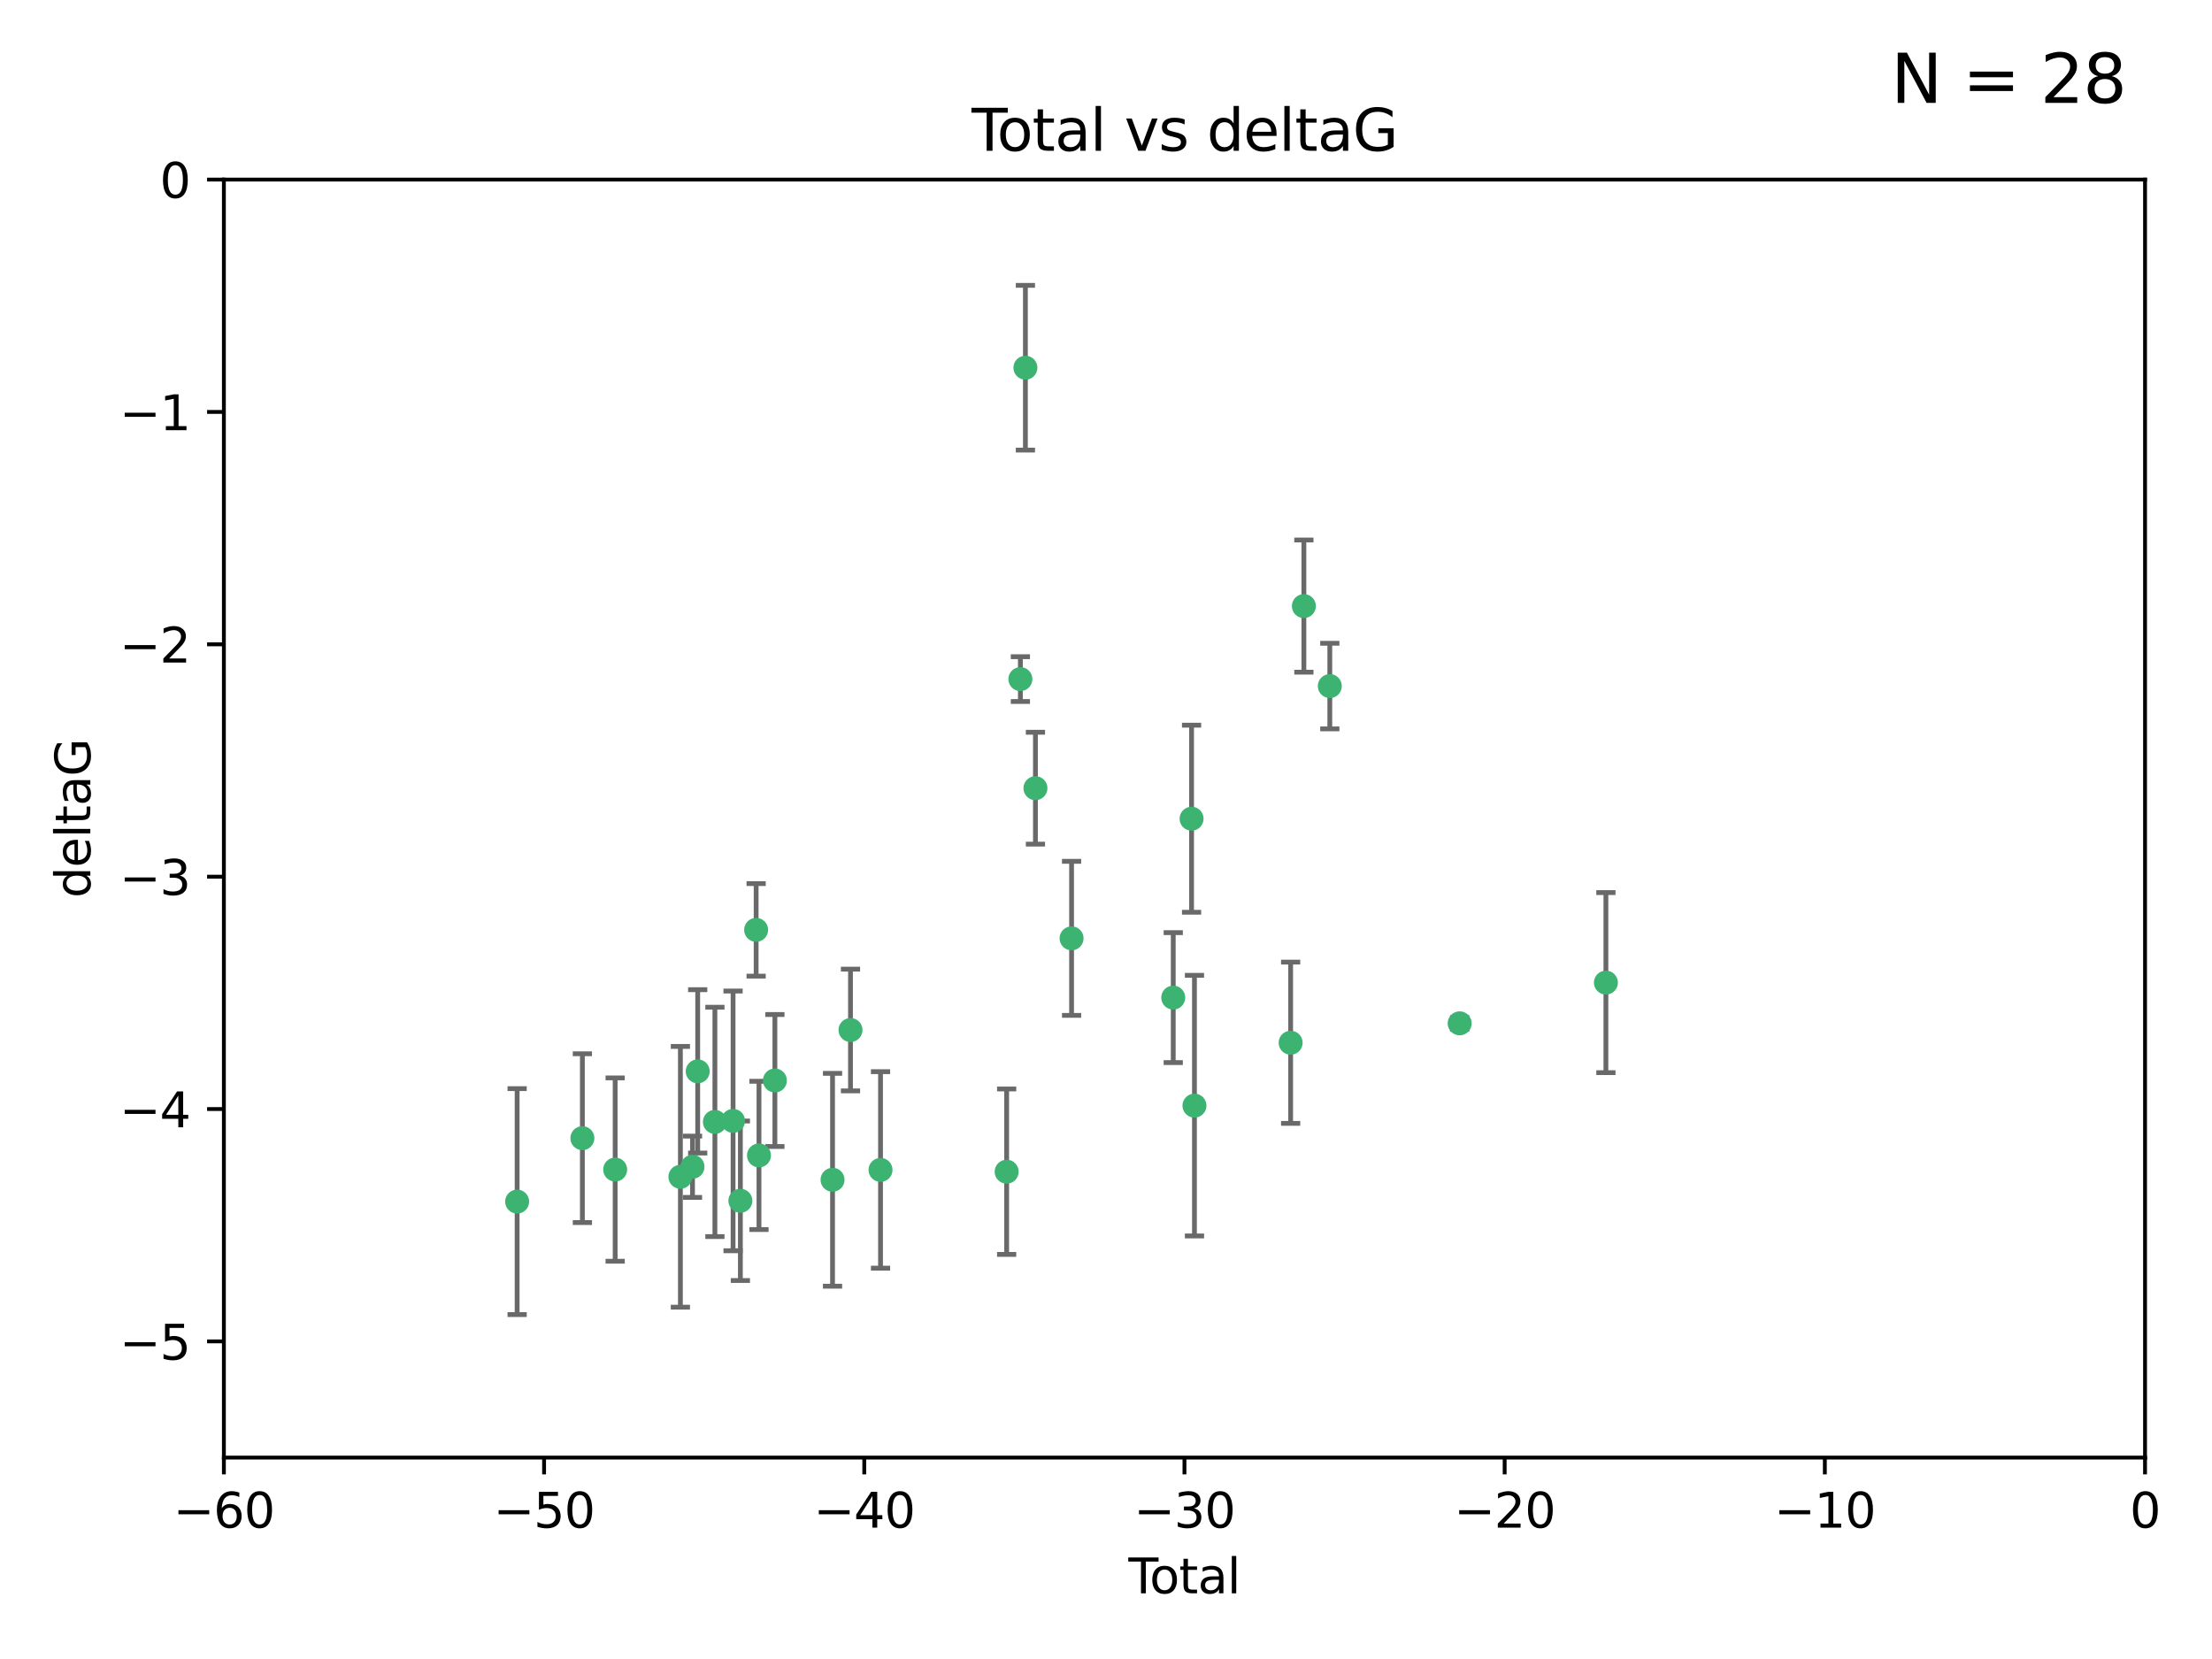 <?xml version="1.0" encoding="utf-8" standalone="no"?>
<!DOCTYPE svg PUBLIC "-//W3C//DTD SVG 1.1//EN"
  "http://www.w3.org/Graphics/SVG/1.1/DTD/svg11.dtd">
<svg xmlns:xlink="http://www.w3.org/1999/xlink" width="460.8pt" height="345.6pt" viewBox="0 0 460.8 345.6" xmlns="http://www.w3.org/2000/svg" version="1.1">
 <defs>
  <style type="text/css">*{stroke-linejoin: round; stroke-linecap: butt}</style>
 </defs>
 <g id="figure_1">
  <g id="patch_1">
   <path d="M 0 345.6 
L 460.8 345.6 
L 460.8 0 
L 0 0 
z
" style="fill: #ffffff"/>
  </g>
  <g id="axes_1">
   <g id="patch_2">
    <path d="M 46.64 303.64 
L 446.85 303.64 
L 446.85 37.411 
L 46.64 37.411 
z
" style="fill: #ffffff"/>
   </g>
   <g id="PathCollection_1">
    <defs>
     <path id="mcaa9ef0dc3" d="M 0 1.118 
C 0.297 1.118 0.581 1 0.791 0.791 
C 1 0.581 1.118 0.297 1.118 0 
C 1.118 -0.297 1 -0.581 0.791 -0.791 
C 0.581 -1 0.297 -1.118 0 -1.118 
C -0.297 -1.118 -0.581 -1 -0.791 -0.791 
C -1 -0.581 -1.118 -0.297 -1.118 0 
C -1.118 0.297 -1 0.581 -0.791 0.791 
C -0.581 1 -0.297 1.118 0 1.118 
z
" style="stroke: #3cb371"/>
    </defs>
    <g clip-path="url(#p587b2d5054)">
     <use xlink:href="#mcaa9ef0dc3" x="107.728" y="250.316" style="fill: #3cb371; stroke: #3cb371"/>
     <use xlink:href="#mcaa9ef0dc3" x="121.321" y="237.101" style="fill: #3cb371; stroke: #3cb371"/>
     <use xlink:href="#mcaa9ef0dc3" x="128.15" y="243.641" style="fill: #3cb371; stroke: #3cb371"/>
     <use xlink:href="#mcaa9ef0dc3" x="141.738" y="245.151" style="fill: #3cb371; stroke: #3cb371"/>
     <use xlink:href="#mcaa9ef0dc3" x="144.261" y="243.057" style="fill: #3cb371; stroke: #3cb371"/>
     <use xlink:href="#mcaa9ef0dc3" x="145.344" y="223.183" style="fill: #3cb371; stroke: #3cb371"/>
     <use xlink:href="#mcaa9ef0dc3" x="148.928" y="233.712" style="fill: #3cb371; stroke: #3cb371"/>
     <use xlink:href="#mcaa9ef0dc3" x="152.712" y="233.502" style="fill: #3cb371; stroke: #3cb371"/>
     <use xlink:href="#mcaa9ef0dc3" x="154.235" y="250.142" style="fill: #3cb371; stroke: #3cb371"/>
     <use xlink:href="#mcaa9ef0dc3" x="157.517" y="193.709" style="fill: #3cb371; stroke: #3cb371"/>
     <use xlink:href="#mcaa9ef0dc3" x="158.109" y="240.695" style="fill: #3cb371; stroke: #3cb371"/>
     <use xlink:href="#mcaa9ef0dc3" x="161.425" y="225.088" style="fill: #3cb371; stroke: #3cb371"/>
     <use xlink:href="#mcaa9ef0dc3" x="173.433" y="245.769" style="fill: #3cb371; stroke: #3cb371"/>
     <use xlink:href="#mcaa9ef0dc3" x="177.174" y="214.57" style="fill: #3cb371; stroke: #3cb371"/>
     <use xlink:href="#mcaa9ef0dc3" x="183.43" y="243.713" style="fill: #3cb371; stroke: #3cb371"/>
     <use xlink:href="#mcaa9ef0dc3" x="209.704" y="244.088" style="fill: #3cb371; stroke: #3cb371"/>
     <use xlink:href="#mcaa9ef0dc3" x="212.564" y="141.469" style="fill: #3cb371; stroke: #3cb371"/>
     <use xlink:href="#mcaa9ef0dc3" x="213.612" y="76.602" style="fill: #3cb371; stroke: #3cb371"/>
     <use xlink:href="#mcaa9ef0dc3" x="215.7" y="164.196" style="fill: #3cb371; stroke: #3cb371"/>
     <use xlink:href="#mcaa9ef0dc3" x="223.229" y="195.473" style="fill: #3cb371; stroke: #3cb371"/>
     <use xlink:href="#mcaa9ef0dc3" x="244.409" y="207.82" style="fill: #3cb371; stroke: #3cb371"/>
     <use xlink:href="#mcaa9ef0dc3" x="248.226" y="170.554" style="fill: #3cb371; stroke: #3cb371"/>
     <use xlink:href="#mcaa9ef0dc3" x="248.829" y="230.324" style="fill: #3cb371; stroke: #3cb371"/>
     <use xlink:href="#mcaa9ef0dc3" x="268.863" y="217.224" style="fill: #3cb371; stroke: #3cb371"/>
     <use xlink:href="#mcaa9ef0dc3" x="271.622" y="126.26" style="fill: #3cb371; stroke: #3cb371"/>
     <use xlink:href="#mcaa9ef0dc3" x="277.024" y="142.919" style="fill: #3cb371; stroke: #3cb371"/>
     <use xlink:href="#mcaa9ef0dc3" x="304.076" y="213.179" style="fill: #3cb371; stroke: #3cb371"/>
     <use xlink:href="#mcaa9ef0dc3" x="334.539" y="204.697" style="fill: #3cb371; stroke: #3cb371"/>
    </g>
   </g>
   <g id="matplotlib.axis_1">
    <g id="xtick_1">
     <g id="line2d_1">
      <defs>
       <path id="mcdf4ec62f9" d="M 0 0 
L 0 3.5 
" style="stroke: #000000; stroke-width: 0.8"/>
      </defs>
      <g>
       <use xlink:href="#mcdf4ec62f9" x="46.64" y="303.64" style="stroke: #000000; stroke-width: 0.8"/>
      </g>
     </g>
     <g id="text_1">
      <!-- −60 -->
      <g transform="translate(36.088 318.238)scale(0.1 -0.1)">
       <defs>
        <path id="DejaVuSans-2212" d="M 678 2272 
L 4684 2272 
L 4684 1741 
L 678 1741 
L 678 2272 
z
" transform="scale(0.016)"/>
        <path id="DejaVuSans-36" d="M 2113 2584 
Q 1688 2584 1439 2293 
Q 1191 2003 1191 1497 
Q 1191 994 1439 701 
Q 1688 409 2113 409 
Q 2538 409 2786 701 
Q 3034 994 3034 1497 
Q 3034 2003 2786 2293 
Q 2538 2584 2113 2584 
z
M 3366 4563 
L 3366 3988 
Q 3128 4100 2886 4159 
Q 2644 4219 2406 4219 
Q 1781 4219 1451 3797 
Q 1122 3375 1075 2522 
Q 1259 2794 1537 2939 
Q 1816 3084 2150 3084 
Q 2853 3084 3261 2657 
Q 3669 2231 3669 1497 
Q 3669 778 3244 343 
Q 2819 -91 2113 -91 
Q 1303 -91 875 529 
Q 447 1150 447 2328 
Q 447 3434 972 4092 
Q 1497 4750 2381 4750 
Q 2619 4750 2861 4703 
Q 3103 4656 3366 4563 
z
" transform="scale(0.016)"/>
        <path id="DejaVuSans-30" d="M 2034 4250 
Q 1547 4250 1301 3770 
Q 1056 3291 1056 2328 
Q 1056 1369 1301 889 
Q 1547 409 2034 409 
Q 2525 409 2770 889 
Q 3016 1369 3016 2328 
Q 3016 3291 2770 3770 
Q 2525 4250 2034 4250 
z
M 2034 4750 
Q 2819 4750 3233 4129 
Q 3647 3509 3647 2328 
Q 3647 1150 3233 529 
Q 2819 -91 2034 -91 
Q 1250 -91 836 529 
Q 422 1150 422 2328 
Q 422 3509 836 4129 
Q 1250 4750 2034 4750 
z
" transform="scale(0.016)"/>
       </defs>
       <use xlink:href="#DejaVuSans-2212"/>
       <use xlink:href="#DejaVuSans-36" x="83.789"/>
       <use xlink:href="#DejaVuSans-30" x="147.412"/>
      </g>
     </g>
    </g>
    <g id="xtick_2">
     <g id="line2d_2">
      <g>
       <use xlink:href="#mcdf4ec62f9" x="113.342" y="303.64" style="stroke: #000000; stroke-width: 0.8"/>
      </g>
     </g>
     <g id="text_2">
      <!-- −50 -->
      <g transform="translate(102.789 318.238)scale(0.1 -0.1)">
       <defs>
        <path id="DejaVuSans-35" d="M 691 4666 
L 3169 4666 
L 3169 4134 
L 1269 4134 
L 1269 2991 
Q 1406 3038 1543 3061 
Q 1681 3084 1819 3084 
Q 2600 3084 3056 2656 
Q 3513 2228 3513 1497 
Q 3513 744 3044 326 
Q 2575 -91 1722 -91 
Q 1428 -91 1123 -41 
Q 819 9 494 109 
L 494 744 
Q 775 591 1075 516 
Q 1375 441 1709 441 
Q 2250 441 2565 725 
Q 2881 1009 2881 1497 
Q 2881 1984 2565 2268 
Q 2250 2553 1709 2553 
Q 1456 2553 1204 2497 
Q 953 2441 691 2322 
L 691 4666 
z
" transform="scale(0.016)"/>
       </defs>
       <use xlink:href="#DejaVuSans-2212"/>
       <use xlink:href="#DejaVuSans-35" x="83.789"/>
       <use xlink:href="#DejaVuSans-30" x="147.412"/>
      </g>
     </g>
    </g>
    <g id="xtick_3">
     <g id="line2d_3">
      <g>
       <use xlink:href="#mcdf4ec62f9" x="180.043" y="303.64" style="stroke: #000000; stroke-width: 0.8"/>
      </g>
     </g>
     <g id="text_3">
      <!-- −40 -->
      <g transform="translate(169.491 318.238)scale(0.1 -0.1)">
       <defs>
        <path id="DejaVuSans-34" d="M 2419 4116 
L 825 1625 
L 2419 1625 
L 2419 4116 
z
M 2253 4666 
L 3047 4666 
L 3047 1625 
L 3713 1625 
L 3713 1100 
L 3047 1100 
L 3047 0 
L 2419 0 
L 2419 1100 
L 313 1100 
L 313 1709 
L 2253 4666 
z
" transform="scale(0.016)"/>
       </defs>
       <use xlink:href="#DejaVuSans-2212"/>
       <use xlink:href="#DejaVuSans-34" x="83.789"/>
       <use xlink:href="#DejaVuSans-30" x="147.412"/>
      </g>
     </g>
    </g>
    <g id="xtick_4">
     <g id="line2d_4">
      <g>
       <use xlink:href="#mcdf4ec62f9" x="246.745" y="303.64" style="stroke: #000000; stroke-width: 0.8"/>
      </g>
     </g>
     <g id="text_4">
      <!-- −30 -->
      <g transform="translate(236.193 318.238)scale(0.1 -0.1)">
       <defs>
        <path id="DejaVuSans-33" d="M 2597 2516 
Q 3050 2419 3304 2112 
Q 3559 1806 3559 1356 
Q 3559 666 3084 287 
Q 2609 -91 1734 -91 
Q 1441 -91 1130 -33 
Q 819 25 488 141 
L 488 750 
Q 750 597 1062 519 
Q 1375 441 1716 441 
Q 2309 441 2620 675 
Q 2931 909 2931 1356 
Q 2931 1769 2642 2001 
Q 2353 2234 1838 2234 
L 1294 2234 
L 1294 2753 
L 1863 2753 
Q 2328 2753 2575 2939 
Q 2822 3125 2822 3475 
Q 2822 3834 2567 4026 
Q 2313 4219 1838 4219 
Q 1578 4219 1281 4162 
Q 984 4106 628 3988 
L 628 4550 
Q 988 4650 1302 4700 
Q 1616 4750 1894 4750 
Q 2613 4750 3031 4423 
Q 3450 4097 3450 3541 
Q 3450 3153 3228 2886 
Q 3006 2619 2597 2516 
z
" transform="scale(0.016)"/>
       </defs>
       <use xlink:href="#DejaVuSans-2212"/>
       <use xlink:href="#DejaVuSans-33" x="83.789"/>
       <use xlink:href="#DejaVuSans-30" x="147.412"/>
      </g>
     </g>
    </g>
    <g id="xtick_5">
     <g id="line2d_5">
      <g>
       <use xlink:href="#mcdf4ec62f9" x="313.447" y="303.64" style="stroke: #000000; stroke-width: 0.8"/>
      </g>
     </g>
     <g id="text_5">
      <!-- −20 -->
      <g transform="translate(302.894 318.238)scale(0.1 -0.1)">
       <defs>
        <path id="DejaVuSans-32" d="M 1228 531 
L 3431 531 
L 3431 0 
L 469 0 
L 469 531 
Q 828 903 1448 1529 
Q 2069 2156 2228 2338 
Q 2531 2678 2651 2914 
Q 2772 3150 2772 3378 
Q 2772 3750 2511 3984 
Q 2250 4219 1831 4219 
Q 1534 4219 1204 4116 
Q 875 4013 500 3803 
L 500 4441 
Q 881 4594 1212 4672 
Q 1544 4750 1819 4750 
Q 2544 4750 2975 4387 
Q 3406 4025 3406 3419 
Q 3406 3131 3298 2873 
Q 3191 2616 2906 2266 
Q 2828 2175 2409 1742 
Q 1991 1309 1228 531 
z
" transform="scale(0.016)"/>
       </defs>
       <use xlink:href="#DejaVuSans-2212"/>
       <use xlink:href="#DejaVuSans-32" x="83.789"/>
       <use xlink:href="#DejaVuSans-30" x="147.412"/>
      </g>
     </g>
    </g>
    <g id="xtick_6">
     <g id="line2d_6">
      <g>
       <use xlink:href="#mcdf4ec62f9" x="380.148" y="303.64" style="stroke: #000000; stroke-width: 0.8"/>
      </g>
     </g>
     <g id="text_6">
      <!-- −10 -->
      <g transform="translate(369.596 318.238)scale(0.1 -0.1)">
       <defs>
        <path id="DejaVuSans-31" d="M 794 531 
L 1825 531 
L 1825 4091 
L 703 3866 
L 703 4441 
L 1819 4666 
L 2450 4666 
L 2450 531 
L 3481 531 
L 3481 0 
L 794 0 
L 794 531 
z
" transform="scale(0.016)"/>
       </defs>
       <use xlink:href="#DejaVuSans-2212"/>
       <use xlink:href="#DejaVuSans-31" x="83.789"/>
       <use xlink:href="#DejaVuSans-30" x="147.412"/>
      </g>
     </g>
    </g>
    <g id="xtick_7">
     <g id="line2d_7">
      <g>
       <use xlink:href="#mcdf4ec62f9" x="446.85" y="303.64" style="stroke: #000000; stroke-width: 0.8"/>
      </g>
     </g>
     <g id="text_7">
      <!-- 0 -->
      <g transform="translate(443.669 318.238)scale(0.1 -0.1)">
       <use xlink:href="#DejaVuSans-30"/>
      </g>
     </g>
    </g>
    <g id="text_8">
     <!-- Total -->
     <g transform="translate(235.068 331.917)scale(0.1 -0.1)">
      <defs>
       <path id="DejaVuSans-54" d="M -19 4666 
L 3928 4666 
L 3928 4134 
L 2272 4134 
L 2272 0 
L 1638 0 
L 1638 4134 
L -19 4134 
L -19 4666 
z
" transform="scale(0.016)"/>
       <path id="DejaVuSans-6f" d="M 1959 3097 
Q 1497 3097 1228 2736 
Q 959 2375 959 1747 
Q 959 1119 1226 758 
Q 1494 397 1959 397 
Q 2419 397 2687 759 
Q 2956 1122 2956 1747 
Q 2956 2369 2687 2733 
Q 2419 3097 1959 3097 
z
M 1959 3584 
Q 2709 3584 3137 3096 
Q 3566 2609 3566 1747 
Q 3566 888 3137 398 
Q 2709 -91 1959 -91 
Q 1206 -91 779 398 
Q 353 888 353 1747 
Q 353 2609 779 3096 
Q 1206 3584 1959 3584 
z
" transform="scale(0.016)"/>
       <path id="DejaVuSans-74" d="M 1172 4494 
L 1172 3500 
L 2356 3500 
L 2356 3053 
L 1172 3053 
L 1172 1153 
Q 1172 725 1289 603 
Q 1406 481 1766 481 
L 2356 481 
L 2356 0 
L 1766 0 
Q 1100 0 847 248 
Q 594 497 594 1153 
L 594 3053 
L 172 3053 
L 172 3500 
L 594 3500 
L 594 4494 
L 1172 4494 
z
" transform="scale(0.016)"/>
       <path id="DejaVuSans-61" d="M 2194 1759 
Q 1497 1759 1228 1600 
Q 959 1441 959 1056 
Q 959 750 1161 570 
Q 1363 391 1709 391 
Q 2188 391 2477 730 
Q 2766 1069 2766 1631 
L 2766 1759 
L 2194 1759 
z
M 3341 1997 
L 3341 0 
L 2766 0 
L 2766 531 
Q 2569 213 2275 61 
Q 1981 -91 1556 -91 
Q 1019 -91 701 211 
Q 384 513 384 1019 
Q 384 1609 779 1909 
Q 1175 2209 1959 2209 
L 2766 2209 
L 2766 2266 
Q 2766 2663 2505 2880 
Q 2244 3097 1772 3097 
Q 1472 3097 1187 3025 
Q 903 2953 641 2809 
L 641 3341 
Q 956 3463 1253 3523 
Q 1550 3584 1831 3584 
Q 2591 3584 2966 3190 
Q 3341 2797 3341 1997 
z
" transform="scale(0.016)"/>
       <path id="DejaVuSans-6c" d="M 603 4863 
L 1178 4863 
L 1178 0 
L 603 0 
L 603 4863 
z
" transform="scale(0.016)"/>
      </defs>
      <use xlink:href="#DejaVuSans-54"/>
      <use xlink:href="#DejaVuSans-6f" x="44.084"/>
      <use xlink:href="#DejaVuSans-74" x="105.266"/>
      <use xlink:href="#DejaVuSans-61" x="144.475"/>
      <use xlink:href="#DejaVuSans-6c" x="205.754"/>
     </g>
    </g>
   </g>
   <g id="matplotlib.axis_2">
    <g id="ytick_1">
     <g id="line2d_8">
      <defs>
       <path id="ma372c9c617" d="M 0 0 
L -3.5 0 
" style="stroke: #000000; stroke-width: 0.8"/>
      </defs>
      <g>
       <use xlink:href="#ma372c9c617" x="46.64" y="279.437" style="stroke: #000000; stroke-width: 0.8"/>
      </g>
     </g>
     <g id="text_9">
      <!-- −5 -->
      <g transform="translate(24.898 283.237)scale(0.1 -0.1)">
       <use xlink:href="#DejaVuSans-2212"/>
       <use xlink:href="#DejaVuSans-35" x="83.789"/>
      </g>
     </g>
    </g>
    <g id="ytick_2">
     <g id="line2d_9">
      <g>
       <use xlink:href="#ma372c9c617" x="46.64" y="231.032" style="stroke: #000000; stroke-width: 0.8"/>
      </g>
     </g>
     <g id="text_10">
      <!-- −4 -->
      <g transform="translate(24.898 234.831)scale(0.1 -0.1)">
       <use xlink:href="#DejaVuSans-2212"/>
       <use xlink:href="#DejaVuSans-34" x="83.789"/>
      </g>
     </g>
    </g>
    <g id="ytick_3">
     <g id="line2d_10">
      <g>
       <use xlink:href="#ma372c9c617" x="46.64" y="182.627" style="stroke: #000000; stroke-width: 0.8"/>
      </g>
     </g>
     <g id="text_11">
      <!-- −3 -->
      <g transform="translate(24.898 186.426)scale(0.1 -0.1)">
       <use xlink:href="#DejaVuSans-2212"/>
       <use xlink:href="#DejaVuSans-33" x="83.789"/>
      </g>
     </g>
    </g>
    <g id="ytick_4">
     <g id="line2d_11">
      <g>
       <use xlink:href="#ma372c9c617" x="46.64" y="134.222" style="stroke: #000000; stroke-width: 0.8"/>
      </g>
     </g>
     <g id="text_12">
      <!-- −2 -->
      <g transform="translate(24.898 138.021)scale(0.1 -0.1)">
       <use xlink:href="#DejaVuSans-2212"/>
       <use xlink:href="#DejaVuSans-32" x="83.789"/>
      </g>
     </g>
    </g>
    <g id="ytick_5">
     <g id="line2d_12">
      <g>
       <use xlink:href="#ma372c9c617" x="46.64" y="85.816" style="stroke: #000000; stroke-width: 0.8"/>
      </g>
     </g>
     <g id="text_13">
      <!-- −1 -->
      <g transform="translate(24.898 89.616)scale(0.1 -0.1)">
       <use xlink:href="#DejaVuSans-2212"/>
       <use xlink:href="#DejaVuSans-31" x="83.789"/>
      </g>
     </g>
    </g>
    <g id="ytick_6">
     <g id="line2d_13">
      <g>
       <use xlink:href="#ma372c9c617" x="46.64" y="37.411" style="stroke: #000000; stroke-width: 0.8"/>
      </g>
     </g>
     <g id="text_14">
      <!-- 0 -->
      <g transform="translate(33.278 41.21)scale(0.1 -0.1)">
       <use xlink:href="#DejaVuSans-30"/>
      </g>
     </g>
    </g>
    <g id="text_15">
     <!-- deltaG -->
     <g transform="translate(18.818 187.064)rotate(-90)scale(0.1 -0.1)">
      <defs>
       <path id="DejaVuSans-64" d="M 2906 2969 
L 2906 4863 
L 3481 4863 
L 3481 0 
L 2906 0 
L 2906 525 
Q 2725 213 2448 61 
Q 2172 -91 1784 -91 
Q 1150 -91 751 415 
Q 353 922 353 1747 
Q 353 2572 751 3078 
Q 1150 3584 1784 3584 
Q 2172 3584 2448 3432 
Q 2725 3281 2906 2969 
z
M 947 1747 
Q 947 1113 1208 752 
Q 1469 391 1925 391 
Q 2381 391 2643 752 
Q 2906 1113 2906 1747 
Q 2906 2381 2643 2742 
Q 2381 3103 1925 3103 
Q 1469 3103 1208 2742 
Q 947 2381 947 1747 
z
" transform="scale(0.016)"/>
       <path id="DejaVuSans-65" d="M 3597 1894 
L 3597 1613 
L 953 1613 
Q 991 1019 1311 708 
Q 1631 397 2203 397 
Q 2534 397 2845 478 
Q 3156 559 3463 722 
L 3463 178 
Q 3153 47 2828 -22 
Q 2503 -91 2169 -91 
Q 1331 -91 842 396 
Q 353 884 353 1716 
Q 353 2575 817 3079 
Q 1281 3584 2069 3584 
Q 2775 3584 3186 3129 
Q 3597 2675 3597 1894 
z
M 3022 2063 
Q 3016 2534 2758 2815 
Q 2500 3097 2075 3097 
Q 1594 3097 1305 2825 
Q 1016 2553 972 2059 
L 3022 2063 
z
" transform="scale(0.016)"/>
       <path id="DejaVuSans-47" d="M 3809 666 
L 3809 1919 
L 2778 1919 
L 2778 2438 
L 4434 2438 
L 4434 434 
Q 4069 175 3628 42 
Q 3188 -91 2688 -91 
Q 1594 -91 976 548 
Q 359 1188 359 2328 
Q 359 3472 976 4111 
Q 1594 4750 2688 4750 
Q 3144 4750 3555 4637 
Q 3966 4525 4313 4306 
L 4313 3634 
Q 3963 3931 3569 4081 
Q 3175 4231 2741 4231 
Q 1884 4231 1454 3753 
Q 1025 3275 1025 2328 
Q 1025 1384 1454 906 
Q 1884 428 2741 428 
Q 3075 428 3337 486 
Q 3600 544 3809 666 
z
" transform="scale(0.016)"/>
      </defs>
      <use xlink:href="#DejaVuSans-64"/>
      <use xlink:href="#DejaVuSans-65" x="63.477"/>
      <use xlink:href="#DejaVuSans-6c" x="125"/>
      <use xlink:href="#DejaVuSans-74" x="152.783"/>
      <use xlink:href="#DejaVuSans-61" x="191.992"/>
      <use xlink:href="#DejaVuSans-47" x="253.271"/>
     </g>
    </g>
   </g>
   <g id="LineCollection_1">
    <path d="M 107.728 273.851 
L 107.728 226.78 
" clip-path="url(#p587b2d5054)" style="fill: none; stroke: #696969"/>
    <path d="M 121.321 254.682 
L 121.321 219.519 
" clip-path="url(#p587b2d5054)" style="fill: none; stroke: #696969"/>
    <path d="M 128.15 262.737 
L 128.15 224.544 
" clip-path="url(#p587b2d5054)" style="fill: none; stroke: #696969"/>
    <path d="M 141.738 272.312 
L 141.738 217.99 
" clip-path="url(#p587b2d5054)" style="fill: none; stroke: #696969"/>
    <path d="M 144.261 249.446 
L 144.261 236.669 
" clip-path="url(#p587b2d5054)" style="fill: none; stroke: #696969"/>
    <path d="M 145.344 240.197 
L 145.344 206.168 
" clip-path="url(#p587b2d5054)" style="fill: none; stroke: #696969"/>
    <path d="M 148.928 257.598 
L 148.928 209.826 
" clip-path="url(#p587b2d5054)" style="fill: none; stroke: #696969"/>
    <path d="M 152.712 260.554 
L 152.712 206.45 
" clip-path="url(#p587b2d5054)" style="fill: none; stroke: #696969"/>
    <path d="M 154.235 266.753 
L 154.235 233.531 
" clip-path="url(#p587b2d5054)" style="fill: none; stroke: #696969"/>
    <path d="M 157.517 203.348 
L 157.517 184.071 
" clip-path="url(#p587b2d5054)" style="fill: none; stroke: #696969"/>
    <path d="M 158.109 256.139 
L 158.109 225.251 
" clip-path="url(#p587b2d5054)" style="fill: none; stroke: #696969"/>
    <path d="M 161.425 238.836 
L 161.425 211.34 
" clip-path="url(#p587b2d5054)" style="fill: none; stroke: #696969"/>
    <path d="M 173.433 267.941 
L 173.433 223.597 
" clip-path="url(#p587b2d5054)" style="fill: none; stroke: #696969"/>
    <path d="M 177.174 227.251 
L 177.174 201.889 
" clip-path="url(#p587b2d5054)" style="fill: none; stroke: #696969"/>
    <path d="M 183.43 264.178 
L 183.43 223.248 
" clip-path="url(#p587b2d5054)" style="fill: none; stroke: #696969"/>
    <path d="M 209.704 261.318 
L 209.704 226.858 
" clip-path="url(#p587b2d5054)" style="fill: none; stroke: #696969"/>
    <path d="M 212.564 146.137 
L 212.564 136.802 
" clip-path="url(#p587b2d5054)" style="fill: none; stroke: #696969"/>
    <path d="M 213.612 93.762 
L 213.612 59.442 
" clip-path="url(#p587b2d5054)" style="fill: none; stroke: #696969"/>
    <path d="M 215.7 175.847 
L 215.7 152.545 
" clip-path="url(#p587b2d5054)" style="fill: none; stroke: #696969"/>
    <path d="M 223.229 211.518 
L 223.229 179.428 
" clip-path="url(#p587b2d5054)" style="fill: none; stroke: #696969"/>
    <path d="M 244.409 221.356 
L 244.409 194.285 
" clip-path="url(#p587b2d5054)" style="fill: none; stroke: #696969"/>
    <path d="M 248.226 190.037 
L 248.226 151.07 
" clip-path="url(#p587b2d5054)" style="fill: none; stroke: #696969"/>
    <path d="M 248.829 257.471 
L 248.829 203.178 
" clip-path="url(#p587b2d5054)" style="fill: none; stroke: #696969"/>
    <path d="M 268.863 234.021 
L 268.863 200.426 
" clip-path="url(#p587b2d5054)" style="fill: none; stroke: #696969"/>
    <path d="M 271.622 140.03 
L 271.622 112.489 
" clip-path="url(#p587b2d5054)" style="fill: none; stroke: #696969"/>
    <path d="M 277.024 151.833 
L 277.024 134.005 
" clip-path="url(#p587b2d5054)" style="fill: none; stroke: #696969"/>
    <path d="M 304.076 214.388 
L 304.076 211.971 
" clip-path="url(#p587b2d5054)" style="fill: none; stroke: #696969"/>
    <path d="M 334.539 223.452 
L 334.539 185.941 
" clip-path="url(#p587b2d5054)" style="fill: none; stroke: #696969"/>
   </g>
   <g id="line2d_14">
    <defs>
     <path id="mc34c308829" d="M 2 0 
L -2 -0 
" style="stroke: #696969"/>
    </defs>
    <g clip-path="url(#p587b2d5054)">
     <use xlink:href="#mc34c308829" x="107.728" y="273.851" style="fill: #696969; stroke: #696969"/>
     <use xlink:href="#mc34c308829" x="121.321" y="254.682" style="fill: #696969; stroke: #696969"/>
     <use xlink:href="#mc34c308829" x="128.15" y="262.737" style="fill: #696969; stroke: #696969"/>
     <use xlink:href="#mc34c308829" x="141.738" y="272.312" style="fill: #696969; stroke: #696969"/>
     <use xlink:href="#mc34c308829" x="144.261" y="249.446" style="fill: #696969; stroke: #696969"/>
     <use xlink:href="#mc34c308829" x="145.344" y="240.197" style="fill: #696969; stroke: #696969"/>
     <use xlink:href="#mc34c308829" x="148.928" y="257.598" style="fill: #696969; stroke: #696969"/>
     <use xlink:href="#mc34c308829" x="152.712" y="260.554" style="fill: #696969; stroke: #696969"/>
     <use xlink:href="#mc34c308829" x="154.235" y="266.753" style="fill: #696969; stroke: #696969"/>
     <use xlink:href="#mc34c308829" x="157.517" y="203.348" style="fill: #696969; stroke: #696969"/>
     <use xlink:href="#mc34c308829" x="158.109" y="256.139" style="fill: #696969; stroke: #696969"/>
     <use xlink:href="#mc34c308829" x="161.425" y="238.836" style="fill: #696969; stroke: #696969"/>
     <use xlink:href="#mc34c308829" x="173.433" y="267.941" style="fill: #696969; stroke: #696969"/>
     <use xlink:href="#mc34c308829" x="177.174" y="227.251" style="fill: #696969; stroke: #696969"/>
     <use xlink:href="#mc34c308829" x="183.43" y="264.178" style="fill: #696969; stroke: #696969"/>
     <use xlink:href="#mc34c308829" x="209.704" y="261.318" style="fill: #696969; stroke: #696969"/>
     <use xlink:href="#mc34c308829" x="212.564" y="146.137" style="fill: #696969; stroke: #696969"/>
     <use xlink:href="#mc34c308829" x="213.612" y="93.762" style="fill: #696969; stroke: #696969"/>
     <use xlink:href="#mc34c308829" x="215.7" y="175.847" style="fill: #696969; stroke: #696969"/>
     <use xlink:href="#mc34c308829" x="223.229" y="211.518" style="fill: #696969; stroke: #696969"/>
     <use xlink:href="#mc34c308829" x="244.409" y="221.356" style="fill: #696969; stroke: #696969"/>
     <use xlink:href="#mc34c308829" x="248.226" y="190.037" style="fill: #696969; stroke: #696969"/>
     <use xlink:href="#mc34c308829" x="248.829" y="257.471" style="fill: #696969; stroke: #696969"/>
     <use xlink:href="#mc34c308829" x="268.863" y="234.021" style="fill: #696969; stroke: #696969"/>
     <use xlink:href="#mc34c308829" x="271.622" y="140.03" style="fill: #696969; stroke: #696969"/>
     <use xlink:href="#mc34c308829" x="277.024" y="151.833" style="fill: #696969; stroke: #696969"/>
     <use xlink:href="#mc34c308829" x="304.076" y="214.388" style="fill: #696969; stroke: #696969"/>
     <use xlink:href="#mc34c308829" x="334.539" y="223.452" style="fill: #696969; stroke: #696969"/>
    </g>
   </g>
   <g id="line2d_15">
    <g clip-path="url(#p587b2d5054)">
     <use xlink:href="#mc34c308829" x="107.728" y="226.78" style="fill: #696969; stroke: #696969"/>
     <use xlink:href="#mc34c308829" x="121.321" y="219.519" style="fill: #696969; stroke: #696969"/>
     <use xlink:href="#mc34c308829" x="128.15" y="224.544" style="fill: #696969; stroke: #696969"/>
     <use xlink:href="#mc34c308829" x="141.738" y="217.99" style="fill: #696969; stroke: #696969"/>
     <use xlink:href="#mc34c308829" x="144.261" y="236.669" style="fill: #696969; stroke: #696969"/>
     <use xlink:href="#mc34c308829" x="145.344" y="206.168" style="fill: #696969; stroke: #696969"/>
     <use xlink:href="#mc34c308829" x="148.928" y="209.826" style="fill: #696969; stroke: #696969"/>
     <use xlink:href="#mc34c308829" x="152.712" y="206.45" style="fill: #696969; stroke: #696969"/>
     <use xlink:href="#mc34c308829" x="154.235" y="233.531" style="fill: #696969; stroke: #696969"/>
     <use xlink:href="#mc34c308829" x="157.517" y="184.071" style="fill: #696969; stroke: #696969"/>
     <use xlink:href="#mc34c308829" x="158.109" y="225.251" style="fill: #696969; stroke: #696969"/>
     <use xlink:href="#mc34c308829" x="161.425" y="211.34" style="fill: #696969; stroke: #696969"/>
     <use xlink:href="#mc34c308829" x="173.433" y="223.597" style="fill: #696969; stroke: #696969"/>
     <use xlink:href="#mc34c308829" x="177.174" y="201.889" style="fill: #696969; stroke: #696969"/>
     <use xlink:href="#mc34c308829" x="183.43" y="223.248" style="fill: #696969; stroke: #696969"/>
     <use xlink:href="#mc34c308829" x="209.704" y="226.858" style="fill: #696969; stroke: #696969"/>
     <use xlink:href="#mc34c308829" x="212.564" y="136.802" style="fill: #696969; stroke: #696969"/>
     <use xlink:href="#mc34c308829" x="213.612" y="59.442" style="fill: #696969; stroke: #696969"/>
     <use xlink:href="#mc34c308829" x="215.7" y="152.545" style="fill: #696969; stroke: #696969"/>
     <use xlink:href="#mc34c308829" x="223.229" y="179.428" style="fill: #696969; stroke: #696969"/>
     <use xlink:href="#mc34c308829" x="244.409" y="194.285" style="fill: #696969; stroke: #696969"/>
     <use xlink:href="#mc34c308829" x="248.226" y="151.07" style="fill: #696969; stroke: #696969"/>
     <use xlink:href="#mc34c308829" x="248.829" y="203.178" style="fill: #696969; stroke: #696969"/>
     <use xlink:href="#mc34c308829" x="268.863" y="200.426" style="fill: #696969; stroke: #696969"/>
     <use xlink:href="#mc34c308829" x="271.622" y="112.489" style="fill: #696969; stroke: #696969"/>
     <use xlink:href="#mc34c308829" x="277.024" y="134.005" style="fill: #696969; stroke: #696969"/>
     <use xlink:href="#mc34c308829" x="304.076" y="211.971" style="fill: #696969; stroke: #696969"/>
     <use xlink:href="#mc34c308829" x="334.539" y="185.941" style="fill: #696969; stroke: #696969"/>
    </g>
   </g>
   <g id="line2d_16">
    <defs>
     <path id="mbc8c7cc018" d="M 0 2 
C 0.53 2 1.039 1.789 1.414 1.414 
C 1.789 1.039 2 0.53 2 0 
C 2 -0.53 1.789 -1.039 1.414 -1.414 
C 1.039 -1.789 0.53 -2 0 -2 
C -0.53 -2 -1.039 -1.789 -1.414 -1.414 
C -1.789 -1.039 -2 -0.53 -2 0 
C -2 0.53 -1.789 1.039 -1.414 1.414 
C -1.039 1.789 -0.53 2 0 2 
z
" style="stroke: #3cb371"/>
    </defs>
    <g clip-path="url(#p587b2d5054)">
     <use xlink:href="#mbc8c7cc018" x="107.728" y="250.316" style="fill: #3cb371; stroke: #3cb371"/>
     <use xlink:href="#mbc8c7cc018" x="121.321" y="237.101" style="fill: #3cb371; stroke: #3cb371"/>
     <use xlink:href="#mbc8c7cc018" x="128.15" y="243.641" style="fill: #3cb371; stroke: #3cb371"/>
     <use xlink:href="#mbc8c7cc018" x="141.738" y="245.151" style="fill: #3cb371; stroke: #3cb371"/>
     <use xlink:href="#mbc8c7cc018" x="144.261" y="243.057" style="fill: #3cb371; stroke: #3cb371"/>
     <use xlink:href="#mbc8c7cc018" x="145.344" y="223.183" style="fill: #3cb371; stroke: #3cb371"/>
     <use xlink:href="#mbc8c7cc018" x="148.928" y="233.712" style="fill: #3cb371; stroke: #3cb371"/>
     <use xlink:href="#mbc8c7cc018" x="152.712" y="233.502" style="fill: #3cb371; stroke: #3cb371"/>
     <use xlink:href="#mbc8c7cc018" x="154.235" y="250.142" style="fill: #3cb371; stroke: #3cb371"/>
     <use xlink:href="#mbc8c7cc018" x="157.517" y="193.709" style="fill: #3cb371; stroke: #3cb371"/>
     <use xlink:href="#mbc8c7cc018" x="158.109" y="240.695" style="fill: #3cb371; stroke: #3cb371"/>
     <use xlink:href="#mbc8c7cc018" x="161.425" y="225.088" style="fill: #3cb371; stroke: #3cb371"/>
     <use xlink:href="#mbc8c7cc018" x="173.433" y="245.769" style="fill: #3cb371; stroke: #3cb371"/>
     <use xlink:href="#mbc8c7cc018" x="177.174" y="214.57" style="fill: #3cb371; stroke: #3cb371"/>
     <use xlink:href="#mbc8c7cc018" x="183.43" y="243.713" style="fill: #3cb371; stroke: #3cb371"/>
     <use xlink:href="#mbc8c7cc018" x="209.704" y="244.088" style="fill: #3cb371; stroke: #3cb371"/>
     <use xlink:href="#mbc8c7cc018" x="212.564" y="141.469" style="fill: #3cb371; stroke: #3cb371"/>
     <use xlink:href="#mbc8c7cc018" x="213.612" y="76.602" style="fill: #3cb371; stroke: #3cb371"/>
     <use xlink:href="#mbc8c7cc018" x="215.7" y="164.196" style="fill: #3cb371; stroke: #3cb371"/>
     <use xlink:href="#mbc8c7cc018" x="223.229" y="195.473" style="fill: #3cb371; stroke: #3cb371"/>
     <use xlink:href="#mbc8c7cc018" x="244.409" y="207.82" style="fill: #3cb371; stroke: #3cb371"/>
     <use xlink:href="#mbc8c7cc018" x="248.226" y="170.554" style="fill: #3cb371; stroke: #3cb371"/>
     <use xlink:href="#mbc8c7cc018" x="248.829" y="230.324" style="fill: #3cb371; stroke: #3cb371"/>
     <use xlink:href="#mbc8c7cc018" x="268.863" y="217.224" style="fill: #3cb371; stroke: #3cb371"/>
     <use xlink:href="#mbc8c7cc018" x="271.622" y="126.26" style="fill: #3cb371; stroke: #3cb371"/>
     <use xlink:href="#mbc8c7cc018" x="277.024" y="142.919" style="fill: #3cb371; stroke: #3cb371"/>
     <use xlink:href="#mbc8c7cc018" x="304.076" y="213.179" style="fill: #3cb371; stroke: #3cb371"/>
     <use xlink:href="#mbc8c7cc018" x="334.539" y="204.697" style="fill: #3cb371; stroke: #3cb371"/>
    </g>
   </g>
   <g id="patch_3">
    <path d="M 46.64 303.64 
L 46.64 37.411 
" style="fill: none; stroke: #000000; stroke-width: 0.8; stroke-linejoin: miter; stroke-linecap: square"/>
   </g>
   <g id="patch_4">
    <path d="M 446.85 303.64 
L 446.85 37.411 
" style="fill: none; stroke: #000000; stroke-width: 0.8; stroke-linejoin: miter; stroke-linecap: square"/>
   </g>
   <g id="patch_5">
    <path d="M 46.64 303.64 
L 446.85 303.64 
" style="fill: none; stroke: #000000; stroke-width: 0.8; stroke-linejoin: miter; stroke-linecap: square"/>
   </g>
   <g id="patch_6">
    <path d="M 46.64 37.411 
L 446.85 37.411 
" style="fill: none; stroke: #000000; stroke-width: 0.8; stroke-linejoin: miter; stroke-linecap: square"/>
   </g>
   <g id="text_16">
    <!-- N = 28 -->
    <g transform="translate(393.929 21.426)scale(0.14 -0.14)">
     <defs>
      <path id="DejaVuSans-4e" d="M 628 4666 
L 1478 4666 
L 3547 763 
L 3547 4666 
L 4159 4666 
L 4159 0 
L 3309 0 
L 1241 3903 
L 1241 0 
L 628 0 
L 628 4666 
z
" transform="scale(0.016)"/>
      <path id="DejaVuSans-20" transform="scale(0.016)"/>
      <path id="DejaVuSans-3d" d="M 678 2906 
L 4684 2906 
L 4684 2381 
L 678 2381 
L 678 2906 
z
M 678 1631 
L 4684 1631 
L 4684 1100 
L 678 1100 
L 678 1631 
z
" transform="scale(0.016)"/>
      <path id="DejaVuSans-38" d="M 2034 2216 
Q 1584 2216 1326 1975 
Q 1069 1734 1069 1313 
Q 1069 891 1326 650 
Q 1584 409 2034 409 
Q 2484 409 2743 651 
Q 3003 894 3003 1313 
Q 3003 1734 2745 1975 
Q 2488 2216 2034 2216 
z
M 1403 2484 
Q 997 2584 770 2862 
Q 544 3141 544 3541 
Q 544 4100 942 4425 
Q 1341 4750 2034 4750 
Q 2731 4750 3128 4425 
Q 3525 4100 3525 3541 
Q 3525 3141 3298 2862 
Q 3072 2584 2669 2484 
Q 3125 2378 3379 2068 
Q 3634 1759 3634 1313 
Q 3634 634 3220 271 
Q 2806 -91 2034 -91 
Q 1263 -91 848 271 
Q 434 634 434 1313 
Q 434 1759 690 2068 
Q 947 2378 1403 2484 
z
M 1172 3481 
Q 1172 3119 1398 2916 
Q 1625 2713 2034 2713 
Q 2441 2713 2670 2916 
Q 2900 3119 2900 3481 
Q 2900 3844 2670 4047 
Q 2441 4250 2034 4250 
Q 1625 4250 1398 4047 
Q 1172 3844 1172 3481 
z
" transform="scale(0.016)"/>
     </defs>
     <use xlink:href="#DejaVuSans-4e"/>
     <use xlink:href="#DejaVuSans-20" x="74.805"/>
     <use xlink:href="#DejaVuSans-3d" x="106.592"/>
     <use xlink:href="#DejaVuSans-20" x="190.381"/>
     <use xlink:href="#DejaVuSans-32" x="222.168"/>
     <use xlink:href="#DejaVuSans-38" x="285.791"/>
    </g>
   </g>
   <g id="text_17">
    <!-- Total vs deltaG -->
    <g transform="translate(202.397 31.411)scale(0.12 -0.12)">
     <defs>
      <path id="DejaVuSans-76" d="M 191 3500 
L 800 3500 
L 1894 563 
L 2988 3500 
L 3597 3500 
L 2284 0 
L 1503 0 
L 191 3500 
z
" transform="scale(0.016)"/>
      <path id="DejaVuSans-73" d="M 2834 3397 
L 2834 2853 
Q 2591 2978 2328 3040 
Q 2066 3103 1784 3103 
Q 1356 3103 1142 2972 
Q 928 2841 928 2578 
Q 928 2378 1081 2264 
Q 1234 2150 1697 2047 
L 1894 2003 
Q 2506 1872 2764 1633 
Q 3022 1394 3022 966 
Q 3022 478 2636 193 
Q 2250 -91 1575 -91 
Q 1294 -91 989 -36 
Q 684 19 347 128 
L 347 722 
Q 666 556 975 473 
Q 1284 391 1588 391 
Q 1994 391 2212 530 
Q 2431 669 2431 922 
Q 2431 1156 2273 1281 
Q 2116 1406 1581 1522 
L 1381 1569 
Q 847 1681 609 1914 
Q 372 2147 372 2553 
Q 372 3047 722 3315 
Q 1072 3584 1716 3584 
Q 2034 3584 2315 3537 
Q 2597 3491 2834 3397 
z
" transform="scale(0.016)"/>
     </defs>
     <use xlink:href="#DejaVuSans-54"/>
     <use xlink:href="#DejaVuSans-6f" x="44.084"/>
     <use xlink:href="#DejaVuSans-74" x="105.266"/>
     <use xlink:href="#DejaVuSans-61" x="144.475"/>
     <use xlink:href="#DejaVuSans-6c" x="205.754"/>
     <use xlink:href="#DejaVuSans-20" x="233.537"/>
     <use xlink:href="#DejaVuSans-76" x="265.324"/>
     <use xlink:href="#DejaVuSans-73" x="324.504"/>
     <use xlink:href="#DejaVuSans-20" x="376.604"/>
     <use xlink:href="#DejaVuSans-64" x="408.391"/>
     <use xlink:href="#DejaVuSans-65" x="471.867"/>
     <use xlink:href="#DejaVuSans-6c" x="533.391"/>
     <use xlink:href="#DejaVuSans-74" x="561.174"/>
     <use xlink:href="#DejaVuSans-61" x="600.383"/>
     <use xlink:href="#DejaVuSans-47" x="661.662"/>
    </g>
   </g>
  </g>
 </g>
 <defs>
  <clipPath id="p587b2d5054">
   <rect x="46.64" y="37.411" width="400.21" height="266.229"/>
  </clipPath>
 </defs>
</svg>
